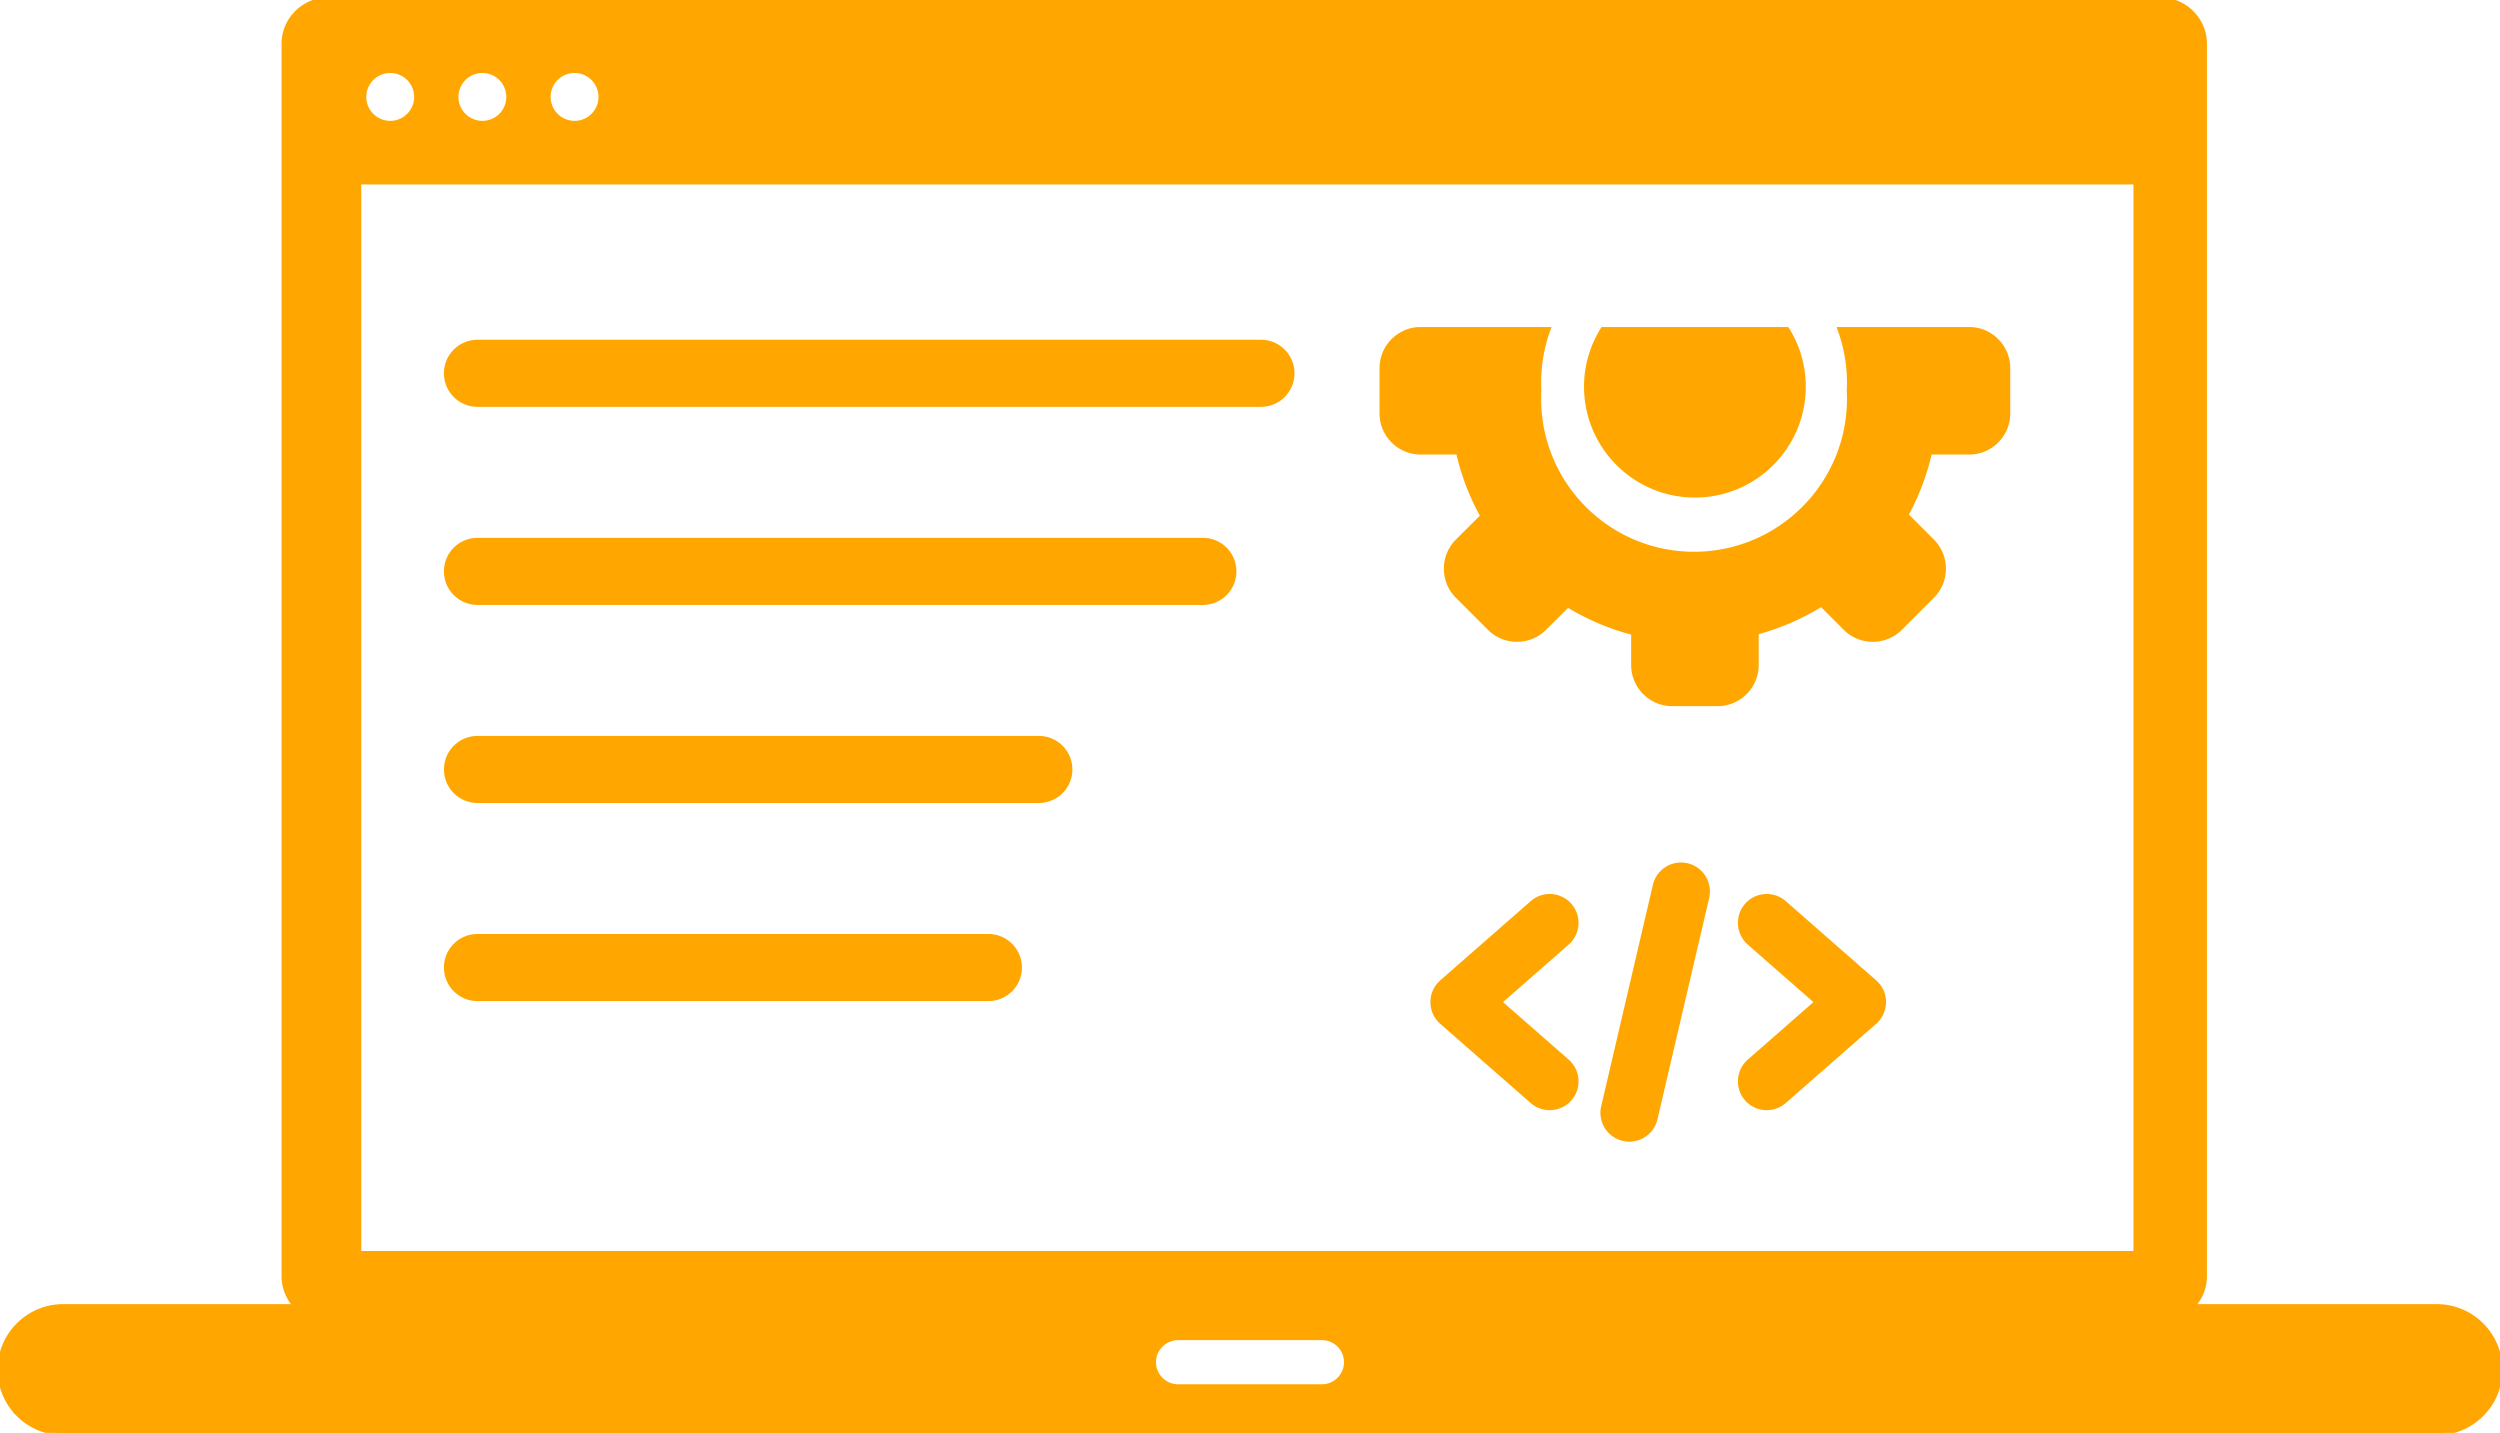 <svg xmlns="http://www.w3.org/2000/svg"
    shape-rendering="geometricPrecision"
    text-rendering="geometricPrecision"
    image-rendering="optimizeQuality"
    fill-rule="evenodd"  clip-rule="evenodd" 
    x= "0px" y = "0px"
    viewBox="0 0 512 293.45" 
    fill = 'rgba(255, 166, 0, 1)'
    stroke= 'rgba(255, 166, 0, 1)'
    >
    <path  d="M12.93 267.59h47.76c-1.56-1.62-2.53-3.81-2.53-6.22V8.97C58.16 4.04 62.2 0 67.13 0h375.38c4.93 0 8.97 4.04 8.97 8.97v252.4c0 2.41-.97 4.6-2.53 6.22h50.12c3.56 0 6.8 1.45 9.14 3.79a12.903 12.903 0 0 1 0 18.27c-2.34 2.34-5.58 3.8-9.14 3.8H12.93c-3.56 0-6.8-1.46-9.14-3.8a12.903 12.903 0 0 1 0-18.27c2.34-2.34 5.58-3.79 9.14-3.79zM339 181.33c.67-2.91 3.59-4.72 6.5-4.05 2.91.68 4.72 3.59 4.05 6.51l-10.59 45.34a5.412 5.412 0 0 1-6.5 4.04 5.406 5.406 0 0 1-4.05-6.5L339 181.33zM97.79 82.82c-3.52 0-6.37-2.85-6.37-6.37 0-3.51 2.85-6.37 6.37-6.37h160.46c3.51 0 6.36 2.86 6.36 6.37 0 3.52-2.85 6.37-6.36 6.37H97.79zm0 40.57c-3.52 0-6.37-2.86-6.37-6.37 0-3.52 2.85-6.37 6.37-6.37h148.57c3.51 0 6.36 2.85 6.36 6.37 0 3.51-2.85 6.37-6.36 6.37H97.79zm0 81.13c-3.52 0-6.37-2.85-6.37-6.37s2.85-6.37 6.37-6.37h104.63c3.51 0 6.37 2.85 6.37 6.37s-2.86 6.37-6.37 6.37H97.79zm0-40.57a6.365 6.365 0 1 1 0-12.73h114.97a6.365 6.365 0 1 1 0 12.73H97.79zm227.12-84.76c0-4.31 1.24-8.3 3.36-11.71h37.7c2.12 3.38 3.35 7.4 3.35 11.71 0 12.26-9.94 22.21-22.2 22.21s-22.21-9.95-22.21-22.21zm86.29.84v4.65c0 4.35-3.55 7.91-7.9 7.91h-8.1a49.25 49.25 0 0 1-4.88 12.88l5.4 5.4c3.07 3.08 3.07 8.11 0 11.18l-6.58 6.59c-3.07 3.07-8.1 3.07-11.18 0l-4.92-4.93c-4.1 2.55-8.59 4.51-13.36 5.78v6.72c0 4.35-3.57 7.91-7.91 7.91h-9.3c-4.35 0-7.91-3.56-7.91-7.91v-6.63a49.3 49.3 0 0 1-13.5-5.73l-4.79 4.79c-3.07 3.07-8.11 3.07-11.18 0l-6.58-6.58c-3.07-3.08-3.07-8.11 0-11.19l5.18-5.17a49.215 49.215 0 0 1-5.01-13.11h-7.74c-4.35 0-7.91-3.56-7.91-7.91v-9.3c0-4.22 3.36-7.7 7.53-7.9h26.48c-1.24 3.4-1.91 7.07-1.91 10.9 0 .56.01 1.11.04 1.65-.03.55-.04 1.1-.04 1.65 0 17.57 14.24 31.82 31.81 31.82s31.82-14.25 31.82-31.82c0-.55-.01-1.1-.05-1.65.04-.54.05-1.09.05-1.65 0-3.83-.68-7.5-1.92-10.9h26.83c4.18.2 7.53 3.68 7.53 7.9v4.65zm-90.26 137.36c2.24 1.97 2.47 5.39.51 7.63a5.412 5.412 0 0 1-7.63.51l-18.53-16.23c-2.24-1.97-2.47-5.39-.51-7.63l.53-.53 18.51-16.21c2.24-1.97 5.66-1.74 7.63.51 1.96 2.24 1.73 5.66-.51 7.63l-13.88 12.16 13.88 12.16zm44.45 8.14a5.412 5.412 0 0 1-7.63-.51c-1.96-2.24-1.73-5.66.51-7.63l13.88-12.16-13.88-12.16c-2.24-1.97-2.47-5.39-.51-7.63 1.97-2.25 5.39-2.48 7.63-.51l18.51 16.21.53.53c1.96 2.24 1.73 5.66-.52 7.63l-18.52 16.23zm72.04-188.25H73.49V256.7h363.94V37.28zM117.67 14.45c2.99 0 5.4 2.42 5.4 5.4 0 2.98-2.41 5.4-5.4 5.4-2.98 0-5.4-2.42-5.4-5.4 0-2.98 2.42-5.4 5.4-5.4zm-18.87 0c2.98 0 5.39 2.42 5.39 5.4 0 2.98-2.41 5.4-5.39 5.4-2.99 0-5.41-2.42-5.41-5.4 0-2.98 2.42-5.4 5.41-5.4zm-18.88 0c2.98 0 5.4 2.42 5.4 5.4 0 2.98-2.42 5.4-5.4 5.4-2.99 0-5.4-2.42-5.4-5.4 0-2.98 2.41-5.4 5.4-5.4zm161.35 259.51h29.46c2.76 0 5.02 2.26 5.02 5.02s-2.26 5.02-5.02 5.02h-29.46c-2.76 0-5.02-2.26-5.02-5.02s2.26-5.02 5.02-5.02z"/>
</svg>